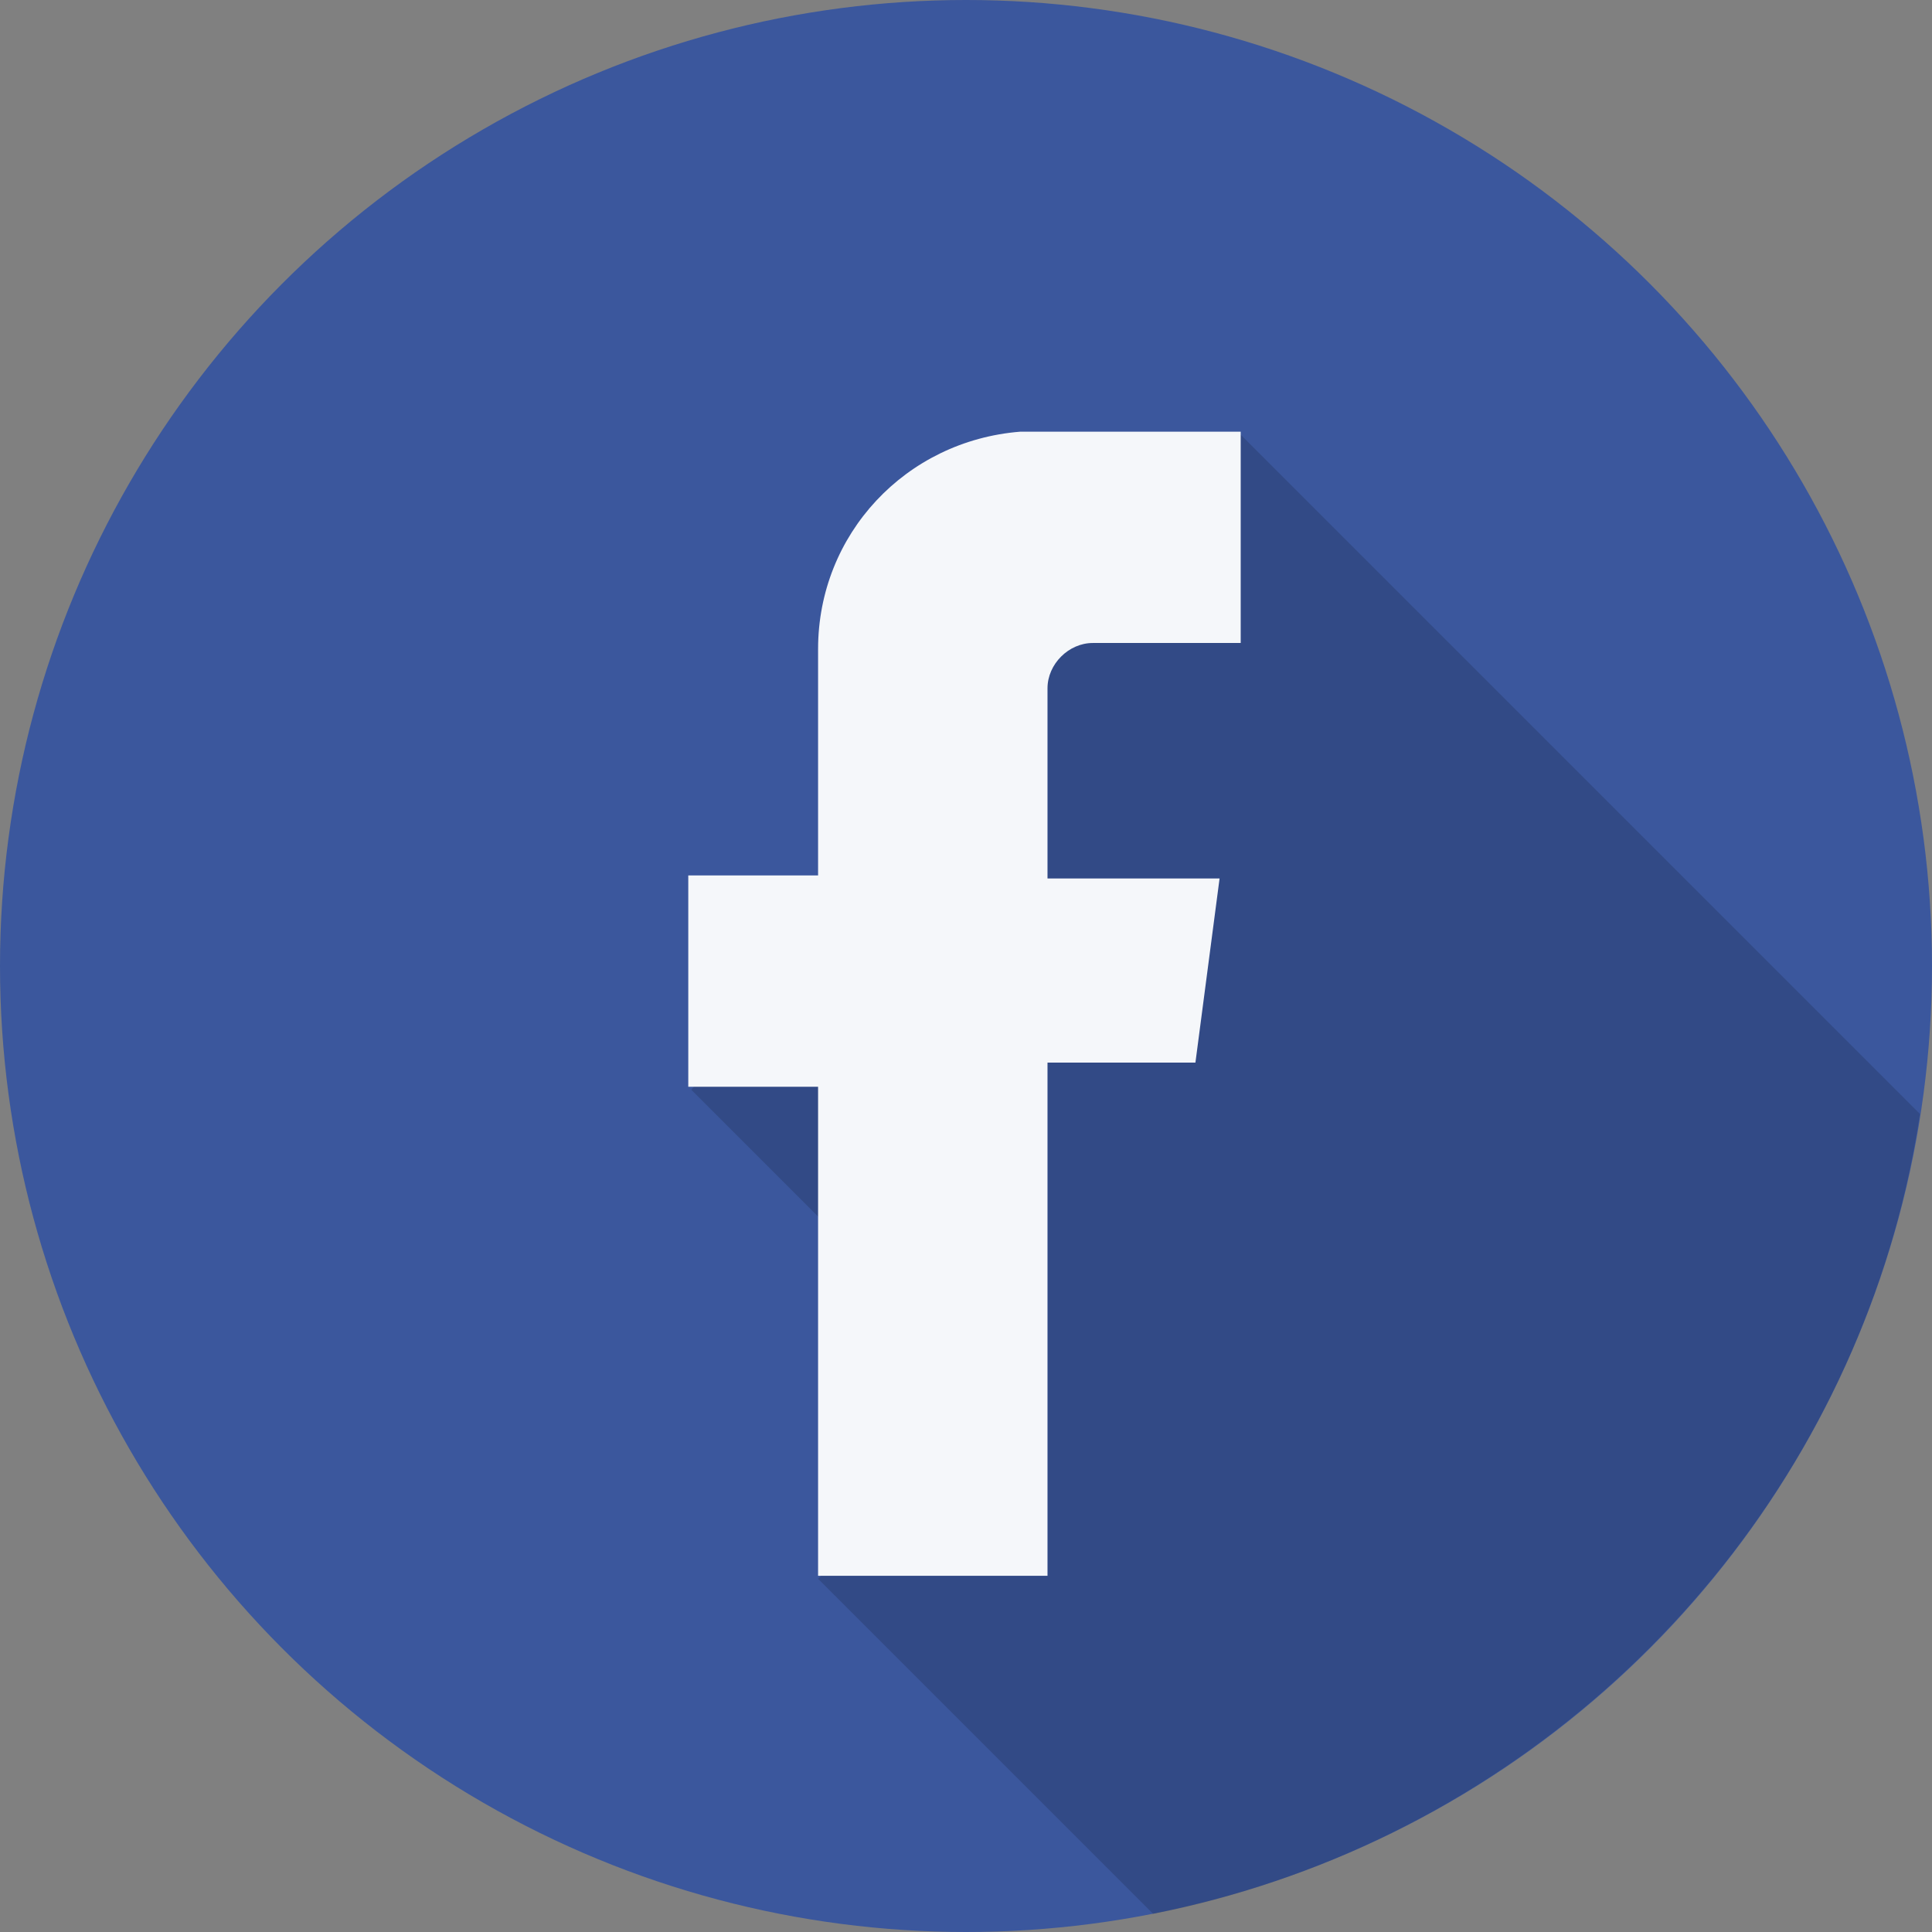 <?xml version="1.0" encoding="utf-8"?>
<!-- Generator: Adobe Illustrator 18.0.0, SVG Export Plug-In . SVG Version: 6.00 Build 0)  -->
<!DOCTYPE svg PUBLIC "-//W3C//DTD SVG 1.1//EN" "http://www.w3.org/Graphics/SVG/1.1/DTD/svg11.dtd">
<svg version="1.1" id="icons" xmlns="http://www.w3.org/2000/svg" xmlns:xlink="http://www.w3.org/1999/xlink" x="0px" y="0px"
	 viewBox="0 0 64 64" enable-background="new 0 0 64 64" xml:space="preserve">
<rect x="0" y="0" width="64" height="64" fill="#808080" stroke="none"/>
<g id="facebook">
	<g>
		<circle fill="#3B579D" cx="32" cy="32" r="32"/>
		<path opacity="0.15" d="M33.1,46.3l-6,6l11.1,11.1c13.1-2.6,23.4-13.2,25.4-26.5L41.1,14.4L22.9,36.1L33.1,46.3z"/>
	</g>
	<g id="Facebook_1_">
		<g>
			<path fill="#F5F7FA" d="M34.7,29.1l0-6.2h0c0,0,0-0.1,0-0.1c0-0.8,0.7-1.5,1.5-1.5l4.9,0l0-2.5l0-1v-3.5h-7.3l0,0
				c-3.8,0.3-6.7,3.4-6.7,7.2v7.5l-4.3,0v7h4.3v16.2h7.6V35.2h4.9l0.8-6.1H34.7z"/>
		</g>
	</g>
</g>
</svg>
